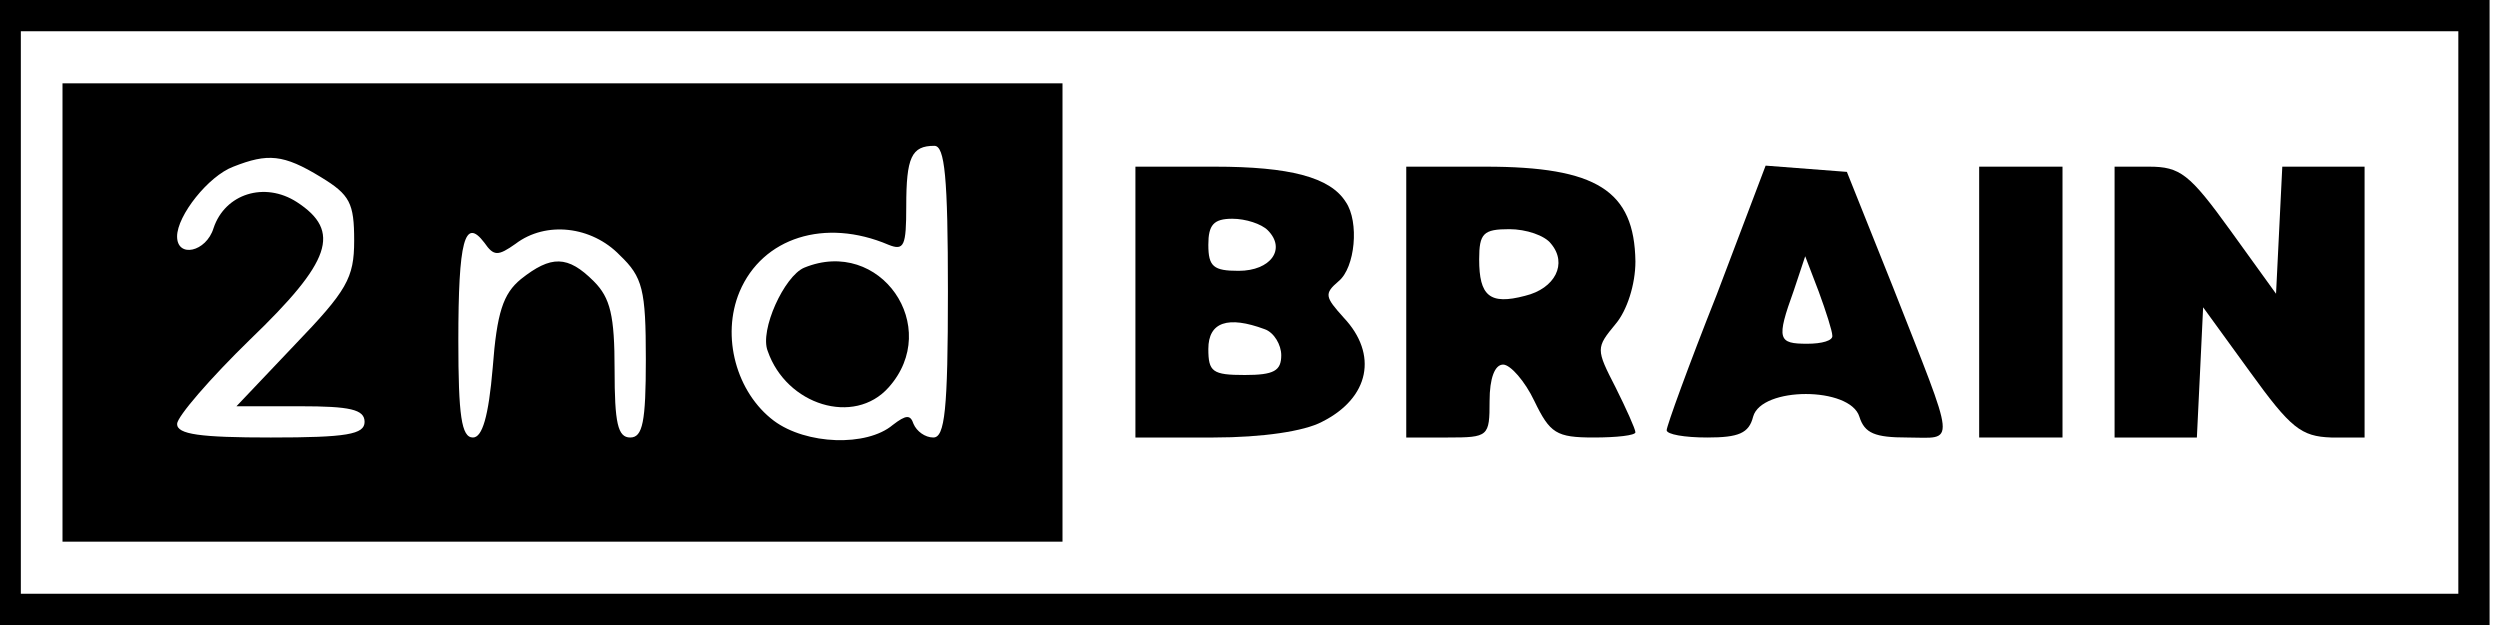 <?xml version="1.0" standalone="no"?>
<!DOCTYPE svg PUBLIC "-//W3C//DTD SVG 20010904//EN"
 "http://www.w3.org/TR/2001/REC-SVG-20010904/DTD/svg10.dtd">
<svg version="1.0" xmlns="http://www.w3.org/2000/svg"
 width="120pt" height="30pt" viewBox="0 0 240 60"
 preserveAspectRatio="xMidYMid meet">

<g transform="translate(0,60) scale(0.1,-0.1)"
fill="#000000" stroke="none">
<path d="M0 300 l0 -300 1195 0 1195 0 0 300 0 300 -1195 0 -1195 0 0 -300z
m2360 0 l0 -270 -1170 0 -1170 0 0 270 0 270 1170 0 1170 0 0 -270z"/>
<path d="M60 300 l0 -220 480 0 480 0 0 220 0 220 -480 0 -480 0 0 -220z m850
20 c0 -114 -3 -140 -14 -140 -8 0 -16 6 -19 13 -3 9 -7 9 -20 -1 -25 -21 -83
-19 -114 4 -36 27 -51 81 -33 124 22 52 82 71 143 45 15 -6 17 -1 17 37 0 47
5 58 27 58 10 0 13 -30 13 -140z m-602 110 c28 -17 32 -25 32 -61 0 -36 -7
-48 -57 -100 l-56 -59 61 0 c48 0 62 -3 62 -15 0 -12 -17 -15 -90 -15 -68 0
-90 3 -90 13 0 7 32 44 70 81 78 75 88 104 45 132 -31 20 -69 8 -80 -25 -7
-23 -35 -29 -35 -8 0 20 30 58 54 67 33 13 48 12 84 -10z m187 -64 c29 22 73
17 100 -11 22 -21 25 -33 25 -100 0 -60 -3 -75 -15 -75 -12 0 -15 14 -15 65 0
52 -4 69 -20 85 -25 25 -41 25 -70 2 -17 -14 -23 -32 -27 -85 -4 -47 -10 -67
-19 -67 -11 0 -14 21 -14 93 0 96 6 119 25 94 9 -13 13 -13 30 -1z"/>
<path d="M772 343 c-19 -8 -43 -60 -35 -80 18 -52 83 -72 116 -35 52 58 -8
145 -81 115z"/>
<path d="M1090 310 l0 -130 75 0 c47 0 87 6 104 15 46 23 54 65 21 100 -18 20
-19 23 -5 35 16 13 20 57 7 76 -15 24 -54 34 -126 34 l-76 0 0 -130z m127 69
c18 -18 3 -39 -28 -39 -24 0 -29 4 -29 25 0 19 5 25 23 25 13 0 28 -5 34 -11z
m-3 -95 c9 -3 16 -15 16 -25 0 -15 -7 -19 -35 -19 -31 0 -35 3 -35 25 0 26 19
32 54 19z"/>
<path d="M1350 310 l0 -130 40 0 c39 0 40 1 40 35 0 22 5 35 13 35 7 0 21 -16
30 -35 15 -31 21 -35 57 -35 22 0 40 2 40 5 0 3 -9 23 -19 43 -19 37 -19 38 0
61 11 13 19 38 19 60 -1 68 -37 91 -144 91 l-76 0 0 -130z m139 56 c16 -19 4
-43 -25 -50 -34 -9 -44 0 -44 35 0 25 4 29 29 29 16 0 34 -6 40 -14z"/>
<path d="M1648 317 c-27 -68 -48 -126 -48 -130 0 -4 17 -7 39 -7 30 0 40 4 44
20 8 29 93 29 102 0 5 -16 15 -20 46 -20 47 0 48 -13 -14 145 l-44 110 -39 3
-39 3 -47 -124z m111 -39 c1 -5 -10 -8 -24 -8 -28 0 -30 4 -13 51 l11 33 13
-34 c7 -19 13 -38 13 -42z"/>
<path d="M1900 310 l0 -130 40 0 40 0 0 130 0 130 -40 0 -40 0 0 -130z"/>
<path d="M2030 310 l0 -130 40 0 39 0 3 62 3 63 45 -62 c39 -54 49 -62 78 -63
l32 0 0 130 0 130 -40 0 -39 0 -3 -61 -3 -61 -44 61 c-39 54 -48 61 -78 61
l-33 0 0 -130z"/>
</g>
</svg>
